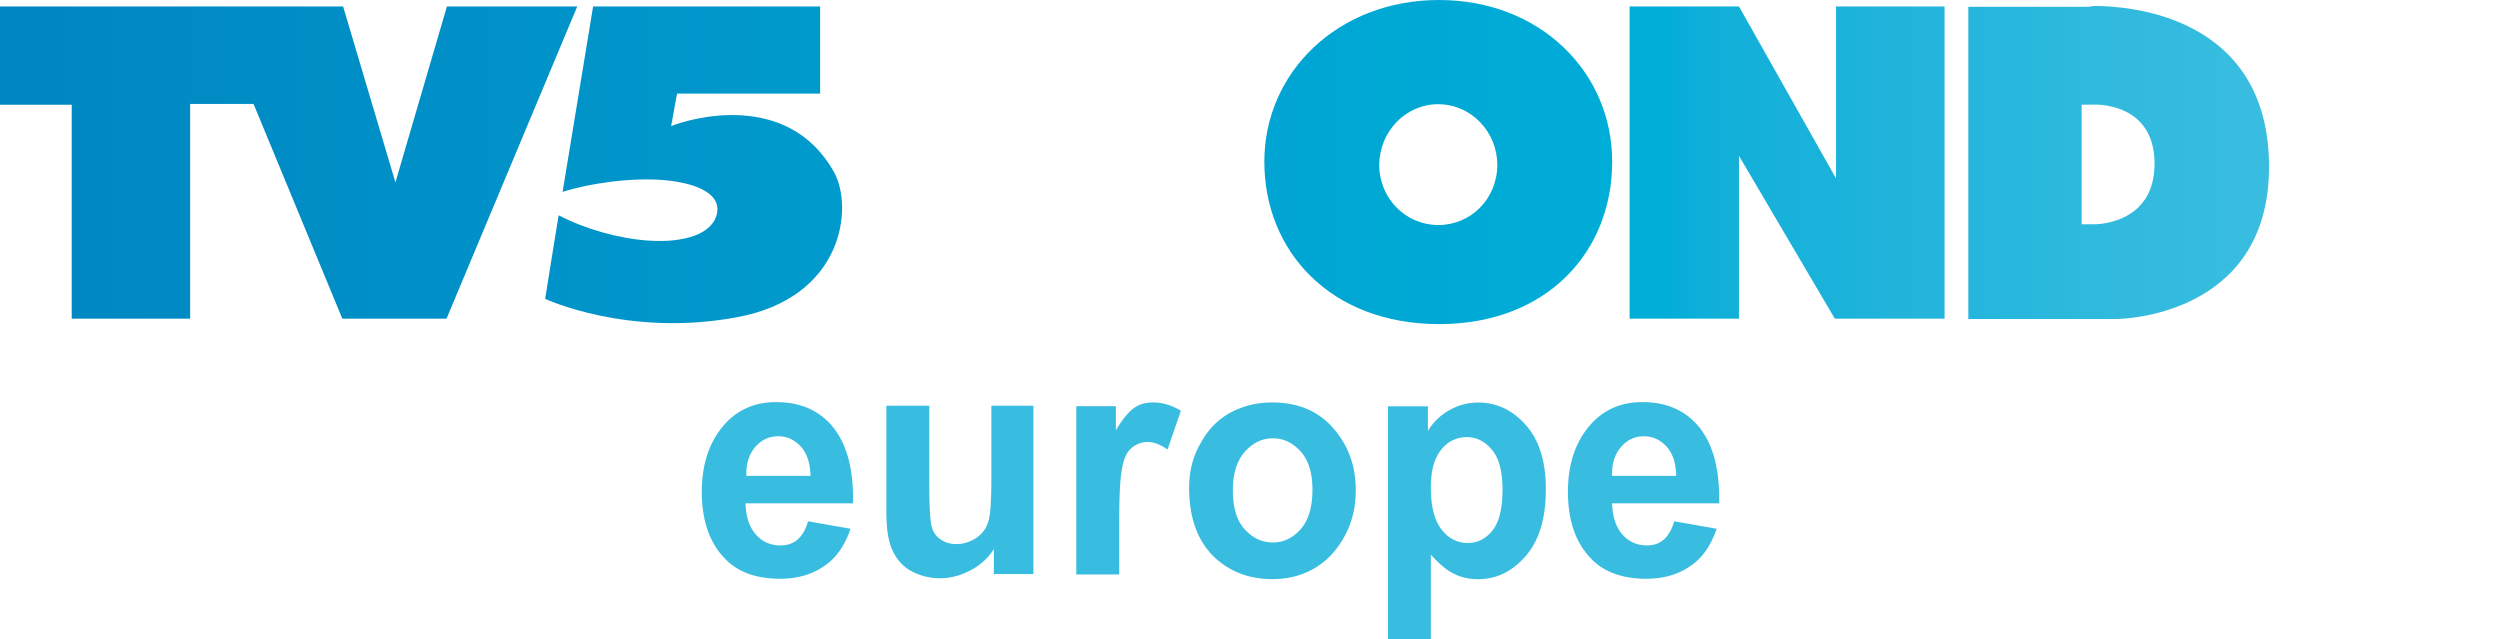 <svg width="600" height="153.38" viewBox="0 0 158.75 40.581" xmlns="http://www.w3.org/2000/svg" xmlns:xlink="http://www.w3.org/1999/xlink">
    <defs>
        <linearGradient id="a" x1="1778.8" x2="1779.8" y1="877.84" y2="877.84" gradientTransform="matrix(610.36 0 0 -610.36 -1085100 536280)" gradientUnits="userSpaceOnUse">
            <stop stop-color="#0082BE" offset="0"/>
            <stop stop-color="#0083BF" offset=".016"/>
            <stop stop-color="#0084C0" offset=".032"/>
            <stop stop-color="#0085C0" offset=".048"/>
            <stop stop-color="#0086C1" offset=".063"/>
            <stop stop-color="#0087C1" offset=".079"/>
            <stop stop-color="#0087C2" offset=".095"/>
            <stop stop-color="#0088C2" offset=".111"/>
            <stop stop-color="#0089C3" offset=".127"/>
            <stop stop-color="#008AC3" offset=".143"/>
            <stop stop-color="#008BC4" offset=".159"/>
            <stop stop-color="#008CC4" offset=".175"/>
            <stop stop-color="#008DC5" offset=".191"/>
            <stop stop-color="#008EC5" offset=".206"/>
            <stop stop-color="#008EC6" offset=".222"/>
            <stop stop-color="#0090C7" offset=".238"/>
            <stop stop-color="#0090C7" offset=".254"/>
            <stop stop-color="#0091C8" offset=".27"/>
            <stop stop-color="#0092C8" offset=".286"/>
            <stop stop-color="#0093C9" offset=".302"/>
            <stop stop-color="#0094C9" offset=".318"/>
            <stop stop-color="#0095CA" offset=".333"/>
            <stop stop-color="#0096CA" offset=".349"/>
            <stop stop-color="#0096CB" offset=".365"/>
            <stop stop-color="#0098CB" offset=".381"/>
            <stop stop-color="#09c" offset=".397"/>
            <stop stop-color="#009ACC" offset=".413"/>
            <stop stop-color="#009ACD" offset=".429"/>
            <stop stop-color="#009BCD" offset=".444"/>
            <stop stop-color="#009CCE" offset=".46"/>
            <stop stop-color="#009DCF" offset=".476"/>
            <stop stop-color="#009ECF" offset=".492"/>
            <stop stop-color="#009FD0" offset=".508"/>
            <stop stop-color="#00A0D0" offset=".524"/>
            <stop stop-color="#00A1D1" offset=".54"/>
            <stop stop-color="#00A2D1" offset=".556"/>
            <stop stop-color="#00A3D2" offset=".571"/>
            <stop stop-color="#00A4D2" offset=".587"/>
            <stop stop-color="#00A5D3" offset=".603"/>
            <stop stop-color="#00A6D3" offset=".619"/>
            <stop stop-color="#00A7D4" offset=".635"/>
            <stop stop-color="#00A8D4" offset=".651"/>
            <stop stop-color="#00A8D5" offset=".667"/>
            <stop stop-color="#00AAD6" offset=".682"/>
            <stop stop-color="#00ABD6" offset=".698"/>
            <stop stop-color="#00ACD7" offset=".714"/>
            <stop stop-color="#00ACD7" offset=".73"/>
            <stop stop-color="#00AED8" offset=".746"/>
            <stop stop-color="#00AED8" offset=".762"/>
            <stop stop-color="#0EAFD9" offset=".778"/>
            <stop stop-color="#13B0D9" offset=".794"/>
            <stop stop-color="#17B1D9" offset=".809"/>
            <stop stop-color="#19B2DA" offset=".825"/>
            <stop stop-color="#1CB3DB" offset=".841"/>
            <stop stop-color="#22B4DB" offset=".857"/>
            <stop stop-color="#25B5DC" offset=".873"/>
            <stop stop-color="#26B6DD" offset=".889"/>
            <stop stop-color="#28B7DD" offset=".905"/>
            <stop stop-color="#2AB8DD" offset=".921"/>
            <stop stop-color="#2FB9DE" offset=".936"/>
            <stop stop-color="#31BADE" offset=".952"/>
            <stop stop-color="#32BBDF" offset=".968"/>
            <stop stop-color="#34BCDF" offset=".984"/>
            <stop stop-color="#38BDE0" offset="1"/>
        </linearGradient>
        <linearGradient id="c" x1="1778.8" x2="1779.8" y1="877.84" y2="877.84" gradientTransform="matrix(153.56 0 0 -153.56 -273110 134960)" gradientUnits="userSpaceOnUse">
            <stop stop-color="#0082BE" offset="0"/>
            <stop stop-color="#0083BF" offset=".016"/>
            <stop stop-color="#0084C0" offset=".032"/>
            <stop stop-color="#0085C0" offset=".048"/>
            <stop stop-color="#0086C1" offset=".063"/>
            <stop stop-color="#0087C1" offset=".079"/>
            <stop stop-color="#0087C2" offset=".095"/>
            <stop stop-color="#0088C2" offset=".111"/>
            <stop stop-color="#0089C3" offset=".127"/>
            <stop stop-color="#008AC3" offset=".143"/>
            <stop stop-color="#008BC4" offset=".159"/>
            <stop stop-color="#008CC4" offset=".175"/>
            <stop stop-color="#008DC5" offset=".191"/>
            <stop stop-color="#008EC5" offset=".206"/>
            <stop stop-color="#008EC6" offset=".222"/>
            <stop stop-color="#0090C7" offset=".238"/>
            <stop stop-color="#0090C7" offset=".254"/>
            <stop stop-color="#0091C8" offset=".27"/>
            <stop stop-color="#0092C8" offset=".286"/>
            <stop stop-color="#0093C9" offset=".302"/>
            <stop stop-color="#0094C9" offset=".318"/>
            <stop stop-color="#0095CA" offset=".333"/>
            <stop stop-color="#0096CA" offset=".349"/>
            <stop stop-color="#0096CB" offset=".365"/>
            <stop stop-color="#0098CB" offset=".381"/>
            <stop stop-color="#09c" offset=".397"/>
            <stop stop-color="#009ACC" offset=".413"/>
            <stop stop-color="#009ACD" offset=".429"/>
            <stop stop-color="#009BCD" offset=".444"/>
            <stop stop-color="#009CCE" offset=".46"/>
            <stop stop-color="#009DCF" offset=".476"/>
            <stop stop-color="#009ECF" offset=".492"/>
            <stop stop-color="#009FD0" offset=".508"/>
            <stop stop-color="#00A0D0" offset=".524"/>
            <stop stop-color="#00A1D1" offset=".54"/>
            <stop stop-color="#00A2D1" offset=".556"/>
            <stop stop-color="#00A3D2" offset=".571"/>
            <stop stop-color="#00A4D2" offset=".587"/>
            <stop stop-color="#00A5D3" offset=".603"/>
            <stop stop-color="#00A6D3" offset=".619"/>
            <stop stop-color="#00A7D4" offset=".635"/>
            <stop stop-color="#00A8D4" offset=".651"/>
            <stop stop-color="#00A8D5" offset=".667"/>
            <stop stop-color="#00AAD6" offset=".682"/>
            <stop stop-color="#00ABD6" offset=".698"/>
            <stop stop-color="#00ACD7" offset=".714"/>
            <stop stop-color="#00ACD7" offset=".73"/>
            <stop stop-color="#00AED8" offset=".746"/>
            <stop stop-color="#00AED8" offset=".762"/>
            <stop stop-color="#0EAFD9" offset=".778"/>
            <stop stop-color="#13B0D9" offset=".794"/>
            <stop stop-color="#17B1D9" offset=".809"/>
            <stop stop-color="#19B2DA" offset=".825"/>
            <stop stop-color="#1CB3DB" offset=".841"/>
            <stop stop-color="#22B4DB" offset=".857"/>
            <stop stop-color="#25B5DC" offset=".873"/>
            <stop stop-color="#26B6DD" offset=".889"/>
            <stop stop-color="#28B7DD" offset=".905"/>
            <stop stop-color="#2AB8DD" offset=".921"/>
            <stop stop-color="#2FB9DE" offset=".936"/>
            <stop stop-color="#31BADE" offset=".952"/>
            <stop stop-color="#32BBDF" offset=".968"/>
            <stop stop-color="#34BCDF" offset=".984"/>
            <stop stop-color="#38BDE0" offset="1"/>
        </linearGradient>
        <linearGradient id="d" x1="1778.8" x2="1779.8" y1="877.84" y2="877.84" gradientTransform="matrix(153.56 0 0 -153.56 -273110 134960)" gradientUnits="userSpaceOnUse">
            <stop stop-color="#0082BE" offset="0"/>
            <stop stop-color="#0083BF" offset=".016"/>
            <stop stop-color="#0084C0" offset=".032"/>
            <stop stop-color="#0085C0" offset=".048"/>
            <stop stop-color="#0086C1" offset=".063"/>
            <stop stop-color="#0087C1" offset=".079"/>
            <stop stop-color="#0087C2" offset=".095"/>
            <stop stop-color="#0088C2" offset=".111"/>
            <stop stop-color="#0089C3" offset=".127"/>
            <stop stop-color="#008AC3" offset=".143"/>
            <stop stop-color="#008BC4" offset=".159"/>
            <stop stop-color="#008CC4" offset=".175"/>
            <stop stop-color="#008DC5" offset=".191"/>
            <stop stop-color="#008EC5" offset=".206"/>
            <stop stop-color="#008EC6" offset=".222"/>
            <stop stop-color="#0090C7" offset=".238"/>
            <stop stop-color="#0090C7" offset=".254"/>
            <stop stop-color="#0091C8" offset=".27"/>
            <stop stop-color="#0092C8" offset=".286"/>
            <stop stop-color="#0093C9" offset=".302"/>
            <stop stop-color="#0094C9" offset=".318"/>
            <stop stop-color="#0095CA" offset=".333"/>
            <stop stop-color="#0096CA" offset=".349"/>
            <stop stop-color="#0096CB" offset=".365"/>
            <stop stop-color="#0098CB" offset=".381"/>
            <stop stop-color="#09c" offset=".397"/>
            <stop stop-color="#009ACC" offset=".413"/>
            <stop stop-color="#009ACD" offset=".429"/>
            <stop stop-color="#009BCD" offset=".444"/>
            <stop stop-color="#009CCE" offset=".46"/>
            <stop stop-color="#009DCF" offset=".476"/>
            <stop stop-color="#009ECF" offset=".492"/>
            <stop stop-color="#009FD0" offset=".508"/>
            <stop stop-color="#00A0D0" offset=".524"/>
            <stop stop-color="#00A1D1" offset=".54"/>
            <stop stop-color="#00A2D1" offset=".556"/>
            <stop stop-color="#00A3D2" offset=".571"/>
            <stop stop-color="#00A4D2" offset=".587"/>
            <stop stop-color="#00A5D3" offset=".603"/>
            <stop stop-color="#00A6D3" offset=".619"/>
            <stop stop-color="#00A7D4" offset=".635"/>
            <stop stop-color="#00A8D4" offset=".651"/>
            <stop stop-color="#00A8D5" offset=".667"/>
            <stop stop-color="#00AAD6" offset=".682"/>
            <stop stop-color="#00ABD6" offset=".698"/>
            <stop stop-color="#00ACD7" offset=".714"/>
            <stop stop-color="#00ACD7" offset=".73"/>
            <stop stop-color="#00AED8" offset=".746"/>
            <stop stop-color="#00AED8" offset=".762"/>
            <stop stop-color="#0EAFD9" offset=".778"/>
            <stop stop-color="#13B0D9" offset=".794"/>
            <stop stop-color="#17B1D9" offset=".809"/>
            <stop stop-color="#19B2DA" offset=".825"/>
            <stop stop-color="#1CB3DB" offset=".841"/>
            <stop stop-color="#22B4DB" offset=".857"/>
            <stop stop-color="#25B5DC" offset=".873"/>
            <stop stop-color="#26B6DD" offset=".889"/>
            <stop stop-color="#28B7DD" offset=".905"/>
            <stop stop-color="#2AB8DD" offset=".921"/>
            <stop stop-color="#2FB9DE" offset=".936"/>
            <stop stop-color="#31BADE" offset=".952"/>
            <stop stop-color="#32BBDF" offset=".968"/>
            <stop stop-color="#34BCDF" offset=".984"/>
            <stop stop-color="#38BDE0" offset="1"/>
        </linearGradient>
        <linearGradient id="e" x1="1778.8" x2="1779.8" y1="877.84" y2="877.84" gradientTransform="matrix(153.56 0 0 -153.56 -273110 134960)" gradientUnits="userSpaceOnUse">
            <stop stop-color="#0082BE" offset="0"/>
            <stop stop-color="#0083BF" offset=".016"/>
            <stop stop-color="#0084C0" offset=".032"/>
            <stop stop-color="#0085C0" offset=".048"/>
            <stop stop-color="#0086C1" offset=".063"/>
            <stop stop-color="#0087C1" offset=".079"/>
            <stop stop-color="#0087C2" offset=".095"/>
            <stop stop-color="#0088C2" offset=".111"/>
            <stop stop-color="#0089C3" offset=".127"/>
            <stop stop-color="#008AC3" offset=".143"/>
            <stop stop-color="#008BC4" offset=".159"/>
            <stop stop-color="#008CC4" offset=".175"/>
            <stop stop-color="#008DC5" offset=".191"/>
            <stop stop-color="#008EC5" offset=".206"/>
            <stop stop-color="#008EC6" offset=".222"/>
            <stop stop-color="#0090C7" offset=".238"/>
            <stop stop-color="#0090C7" offset=".254"/>
            <stop stop-color="#0091C8" offset=".27"/>
            <stop stop-color="#0092C8" offset=".286"/>
            <stop stop-color="#0093C9" offset=".302"/>
            <stop stop-color="#0094C9" offset=".318"/>
            <stop stop-color="#0095CA" offset=".333"/>
            <stop stop-color="#0096CA" offset=".349"/>
            <stop stop-color="#0096CB" offset=".365"/>
            <stop stop-color="#0098CB" offset=".381"/>
            <stop stop-color="#09c" offset=".397"/>
            <stop stop-color="#009ACC" offset=".413"/>
            <stop stop-color="#009ACD" offset=".429"/>
            <stop stop-color="#009BCD" offset=".444"/>
            <stop stop-color="#009CCE" offset=".46"/>
            <stop stop-color="#009DCF" offset=".476"/>
            <stop stop-color="#009ECF" offset=".492"/>
            <stop stop-color="#009FD0" offset=".508"/>
            <stop stop-color="#00A0D0" offset=".524"/>
            <stop stop-color="#00A1D1" offset=".54"/>
            <stop stop-color="#00A2D1" offset=".556"/>
            <stop stop-color="#00A3D2" offset=".571"/>
            <stop stop-color="#00A4D2" offset=".587"/>
            <stop stop-color="#00A5D3" offset=".603"/>
            <stop stop-color="#00A6D3" offset=".619"/>
            <stop stop-color="#00A7D4" offset=".635"/>
            <stop stop-color="#00A8D4" offset=".651"/>
            <stop stop-color="#00A8D5" offset=".667"/>
            <stop stop-color="#00AAD6" offset=".682"/>
            <stop stop-color="#00ABD6" offset=".698"/>
            <stop stop-color="#00ACD7" offset=".714"/>
            <stop stop-color="#00ACD7" offset=".73"/>
            <stop stop-color="#00AED8" offset=".746"/>
            <stop stop-color="#00AED8" offset=".762"/>
            <stop stop-color="#0EAFD9" offset=".778"/>
            <stop stop-color="#13B0D9" offset=".794"/>
            <stop stop-color="#17B1D9" offset=".809"/>
            <stop stop-color="#19B2DA" offset=".825"/>
            <stop stop-color="#1CB3DB" offset=".841"/>
            <stop stop-color="#22B4DB" offset=".857"/>
            <stop stop-color="#25B5DC" offset=".873"/>
            <stop stop-color="#26B6DD" offset=".889"/>
            <stop stop-color="#28B7DD" offset=".905"/>
            <stop stop-color="#2AB8DD" offset=".921"/>
            <stop stop-color="#2FB9DE" offset=".936"/>
            <stop stop-color="#31BADE" offset=".952"/>
            <stop stop-color="#32BBDF" offset=".968"/>
            <stop stop-color="#34BCDF" offset=".984"/>
            <stop stop-color="#38BDE0" offset="1"/>
        </linearGradient>
        <linearGradient id="b" x1="1778.8" x2="1779.8" y1="877.84" y2="877.84" gradientTransform="matrix(153.56 0 0 -153.56 -273110 134960)" gradientUnits="userSpaceOnUse" xlink:href="#a"/>
    </defs>
    <g fill="#38BDE0">
        <path d="M51.31 33.1l2.699.476c-.37 1.085-.926 1.879-1.694 2.381-.767.53-1.693.794-2.778.794-1.508 0-2.698-.423-3.518-1.296-.98-1.006-1.455-2.434-1.455-4.233 0-1.8.502-3.228 1.481-4.313.82-.9 1.905-1.376 3.228-1.376 1.481 0 2.619.477 3.465 1.403.953 1.058 1.43 2.619 1.43 4.709v.317H47.34c.027.847.239 1.508.662 1.985.423.476.952.687 1.56.687.874 0 1.456-.502 1.747-1.534zm.159-2.884c-.027-.846-.238-1.455-.635-1.878-.397-.423-.873-.635-1.402-.635-.582 0-1.059.212-1.456.661-.396.45-.608 1.059-.582 1.852zM63.11 36.48v-1.614a3.828 3.828 0 0 1-1.482 1.35c-.608.317-1.243.502-1.93.502-.689 0-1.27-.159-1.826-.45-.53-.29-.926-.74-1.19-1.296-.265-.556-.398-1.376-.398-2.434v-6.773h2.725v4.921c0 1.402.053 2.302.133 2.672.079.37.264.662.555.873.291.212.635.318 1.032.318.45 0 .873-.133 1.27-.397.397-.265.635-.609.767-1.058.132-.424.185-1.376.185-2.805v-4.524h2.672v10.688H63.11zM71.07 36.48h-2.725V25.792h2.513v1.534c.424-.714.82-1.19 1.164-1.428s.741-.344 1.19-.344c.61 0 1.218.185 1.774.529l-.847 2.46c-.45-.317-.873-.476-1.27-.476-.37 0-.714.132-1.005.37-.291.239-.503.662-.609 1.297-.132.635-.185 1.773-.185 3.44zM75.51 30.98c0-1.058.238-2.01.74-2.857.477-.873 1.112-1.508 1.906-1.932.793-.423 1.666-.635 2.645-.635 1.64 0 2.937.556 3.89 1.667s1.401 2.408 1.401 3.89c0 1.11-.238 2.09-.74 2.989-.503.9-1.138 1.56-1.932 2.01-.793.45-1.666.662-2.619.662-1.534 0-2.778-.503-3.783-1.482-1.005-1.032-1.508-2.46-1.508-4.312zm2.778.159c0 1.084.238 1.905.74 2.46s1.085.847 1.8.847c.688 0 1.27-.291 1.772-.847.476-.555.741-1.376.741-2.487 0-1.058-.238-1.878-.74-2.434-.503-.555-1.085-.846-1.773-.846s-1.27.29-1.773.846c-.503.556-.767 1.376-.767 2.46zM88.16 25.8h2.513v1.56a3.67 3.67 0 0 1 1.376-1.322 3.615 3.615 0 0 1 1.826-.476c1.164 0 2.169.476 3.016 1.428.846.953 1.27 2.302 1.27 4.075 0 1.852-.424 3.254-1.27 4.233-.847.979-1.852 1.481-3.043 1.481-.529 0-1.058-.106-1.508-.344-.476-.211-.952-.635-1.481-1.217v5.371h-2.725V25.8zm2.699 5.159c0 1.217.238 2.116.687 2.672.45.582 1.006.847 1.667.847.609 0 1.138-.265 1.561-.794.423-.53.635-1.402.635-2.593 0-1.137-.212-1.984-.661-2.513-.424-.53-.98-.82-1.588-.82-.661 0-1.217.264-1.64.793-.45.556-.662 1.35-.662 2.408zM106.31 33.1l2.698.476c-.37 1.085-.925 1.879-1.693 2.381-.767.53-1.693.794-2.778.794-1.508 0-2.698-.423-3.518-1.296-.98-1.006-1.455-2.434-1.455-4.233 0-1.8.502-3.228 1.481-4.313.82-.9 1.905-1.376 3.228-1.376 1.481 0 2.619.477 3.465 1.403.953 1.058 1.43 2.619 1.43 4.709v.317h-6.8c.026.847.238 1.508.661 1.985.424.476.953.687 1.561.687.847 0 1.429-.502 1.72-1.534zm.132-2.884c-.026-.846-.238-1.455-.635-1.878-.397-.423-.873-.635-1.402-.635-.582 0-1.058.212-1.455.661-.397.45-.608 1.059-.582 1.852z"/>
    </g>
    <path d="M157.81 152.97v19.825h6.944v-10.34l6.088 10.34h6.969V152.97h-6.893v10.919l-6.164-10.919z" fill="url(#b)" transform="translate(-54.33 -152.56)"/>
    <path d="M187.37 152.94c-.226 0-.377.05-.377.05h-7.674v19.825h9.435s9.66-.025 9.66-9.66c0-9.712-9.107-10.215-11.044-10.215zm-.855 6.264h.78s3.849-.2 3.849 3.75c0 3.924-3.85 3.848-3.85 3.848h-.78z" fill="url(#c)" transform="translate(-54.33 -152.56)"/>
    <path d="M145.71 152.56c-6.415 0-11.095 4.579-11.095 10.265 0 5.686 4.202 10.315 11.095 10.315s10.994-4.63 10.994-10.315c0-5.686-4.579-10.265-10.994-10.265zm-.05 6.617c2.063 0 3.748 1.736 3.748 3.849 0 2.138-1.66 3.824-3.748 3.824-2.063 0-3.749-1.686-3.749-3.824.025-2.139 1.686-3.85 3.749-3.85z" fill="url(#d)" transform="translate(-54.33 -152.56)"/>
    <path d="M199.57 152.97v19.825h13.51v-5.51h-6.24v-1.836h5.51v-5.208h-5.535v-1.812h6.089v-5.459zM111.09 152.97l-3.195 19.825h7.02l1.03-10.768 3.322 10.768h4.226l3.371-10.793.956 10.793h7.02l-3.246-19.825h-7.422l-2.742 10.265-2.843-10.265z" fill="url(#b)" transform="translate(-54.33 -152.56)"/>
    <path d="M91.992 152.97s-1.837 11.17-1.937 11.774c1.635-.528 4.428-.956 6.616-.73 1.963.202 3.422.88 3.196 2.063-.252 1.359-2.114 1.912-4.353 1.761-1.887-.125-4.025-.73-5.71-1.61-.152.88-.856 5.309-.856 5.309s5.208 2.44 12.1 1.182c6.894-1.233 7.473-7.044 6.24-9.233-2.943-5.258-9.233-3.371-10.34-2.918.302-1.711.377-2.063.377-2.063h9.083v-5.535z" fill="url(#e)" transform="translate(-54.33 -152.56)"/>
    <path d="M54.33 152.97v6.24h4.554v13.585h7.522V159.16h4.025l5.636 13.636h6.617l8.302-19.825h-8.277l-3.27 11.17-3.322-11.17z" fill="url(#b)" transform="translate(-54.33 -152.56)"/>
</svg>
